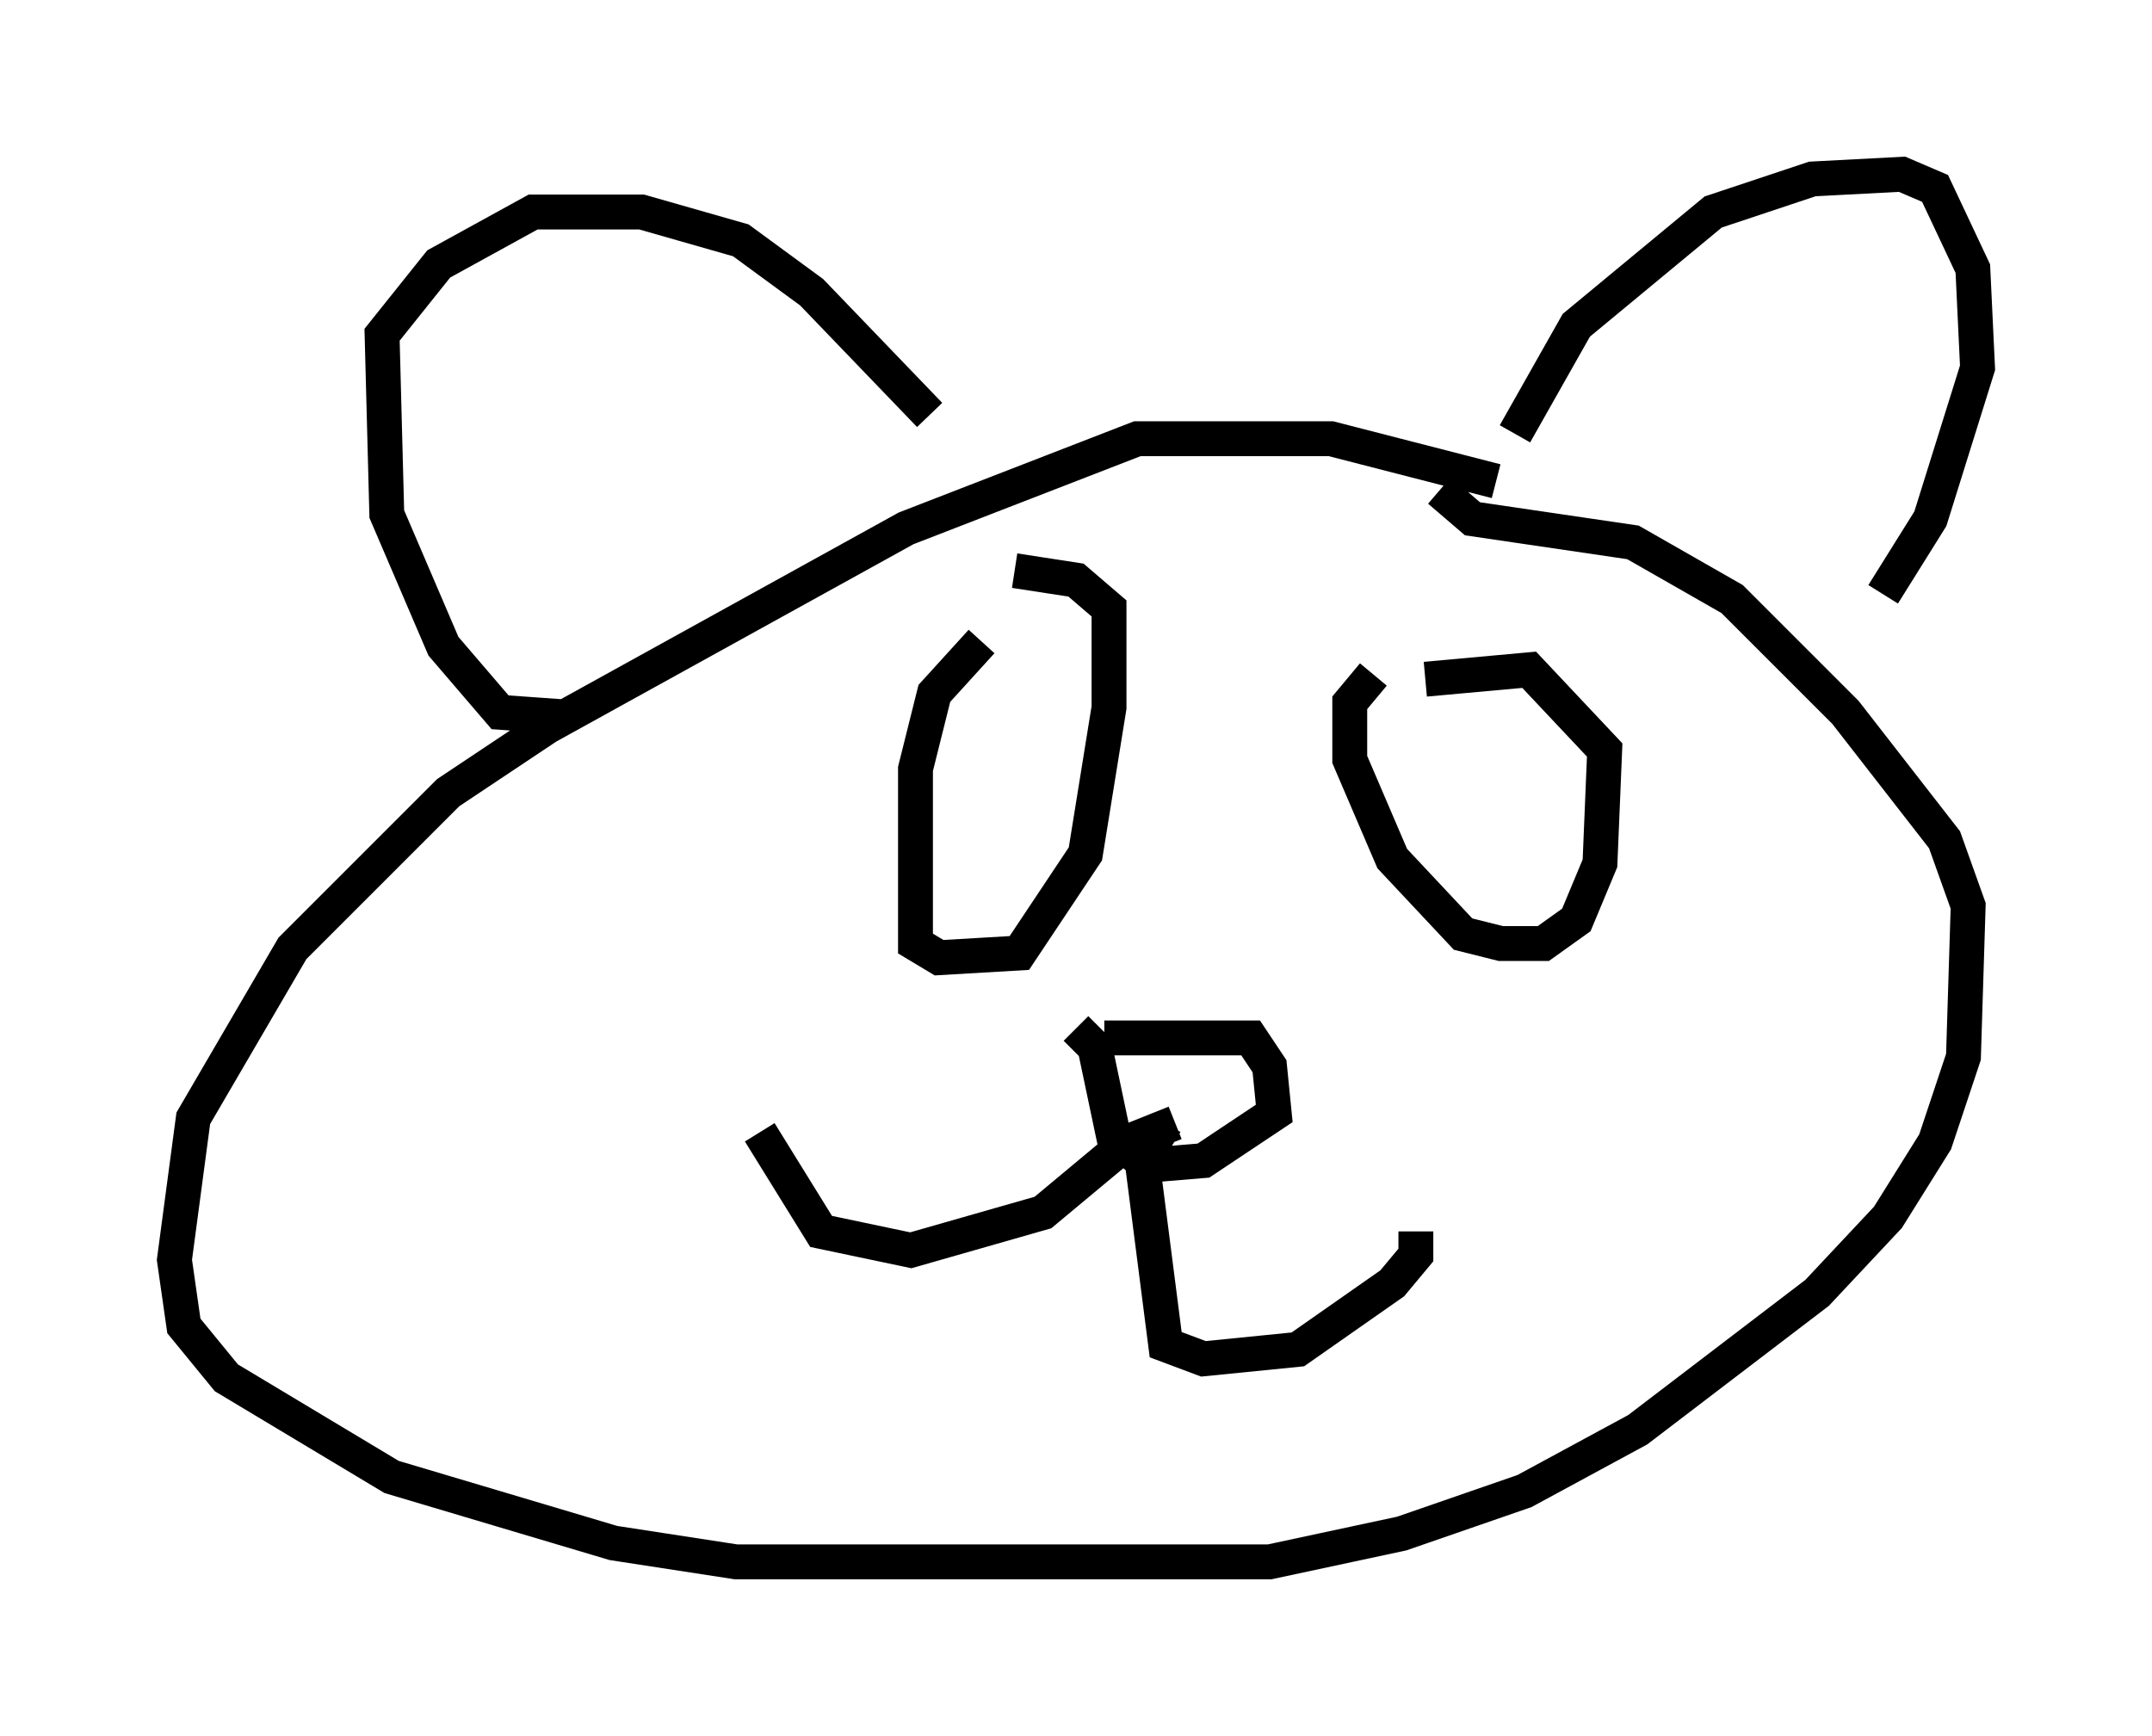 <?xml version="1.0" encoding="utf-8" ?>
<svg baseProfile="full" height="49.783" version="1.1" width="61.691" xmlns="http://www.w3.org/2000/svg" xmlns:ev="http://www.w3.org/2001/xml-events" xmlns:xlink="http://www.w3.org/1999/xlink"><defs /><rect fill="white" height="49.783" width="61.691" x="0" y="0" /><path d="M47.76, 14.337 m-4.871, -0.541 l-4.736, -1.218 -5.548, 0.0 l-6.631, 2.571 -10.284, 5.683 l-2.842, 1.894 -4.465, 4.465 l-2.842, 4.871 -0.541, 4.059 l0.271, 1.894 1.218, 1.488 l4.736, 2.842 6.36, 1.894 l3.518, 0.541 15.291, 0.0 l3.789, -0.812 3.518, -1.218 l3.248, -1.759 5.142, -3.924 l2.03, -2.165 1.353, -2.165 l0.812, -2.436 0.135, -4.33 l-0.677, -1.894 -2.842, -3.654 l-3.248, -3.248 -2.842, -1.624 l-4.601, -0.677 -0.947, -0.812 m2.165, -1.624 l1.759, -3.112 3.924, -3.248 l2.842, -0.947 2.571, -0.135 l0.947, 0.406 1.083, 2.3 l0.135, 2.842 -1.353, 4.33 l-1.353, 2.165 m-27.334, -5.142 l-3.383, -3.518 -2.03, -1.488 l-2.842, -0.812 -3.112, 0.0 l-2.706, 1.488 -1.624, 2.03 l0.135, 5.142 1.624, 3.789 l1.624, 1.894 1.894, 0.135 m11.908, -2.165 l-1.353, 1.488 -0.541, 2.165 l0.0, 5.007 0.677, 0.406 l2.3, -0.135 1.894, -2.842 l0.677, -4.195 0.0, -2.842 l-0.947, -0.812 -1.759, -0.271 m10.284, 2.977 l-0.677, 0.812 0.0, 1.624 l1.218, 2.842 2.03, 2.165 l1.083, 0.271 1.218, 0.0 l0.947, -0.677 0.677, -1.624 l0.135, -3.248 -2.165, -2.3 l-2.977, 0.271 m-9.202, 10.284 l4.195, 0.0 0.541, 0.812 l0.135, 1.353 -2.03, 1.353 l-1.624, 0.135 -0.947, -0.812 l-0.541, -2.571 -0.541, -0.541 m2.571, 2.706 l-0.677, 1.083 0.677, 5.277 l1.083, 0.406 2.706, -0.271 l2.706, -1.894 0.677, -0.812 l0.0, -0.677 m-6.901, -3.112 l-1.353, 0.541 -2.436, 2.03 l-3.789, 1.083 -2.571, -0.541 l-1.759, -2.842 " fill="none" stroke="black" stroke-width="1" /></svg>
